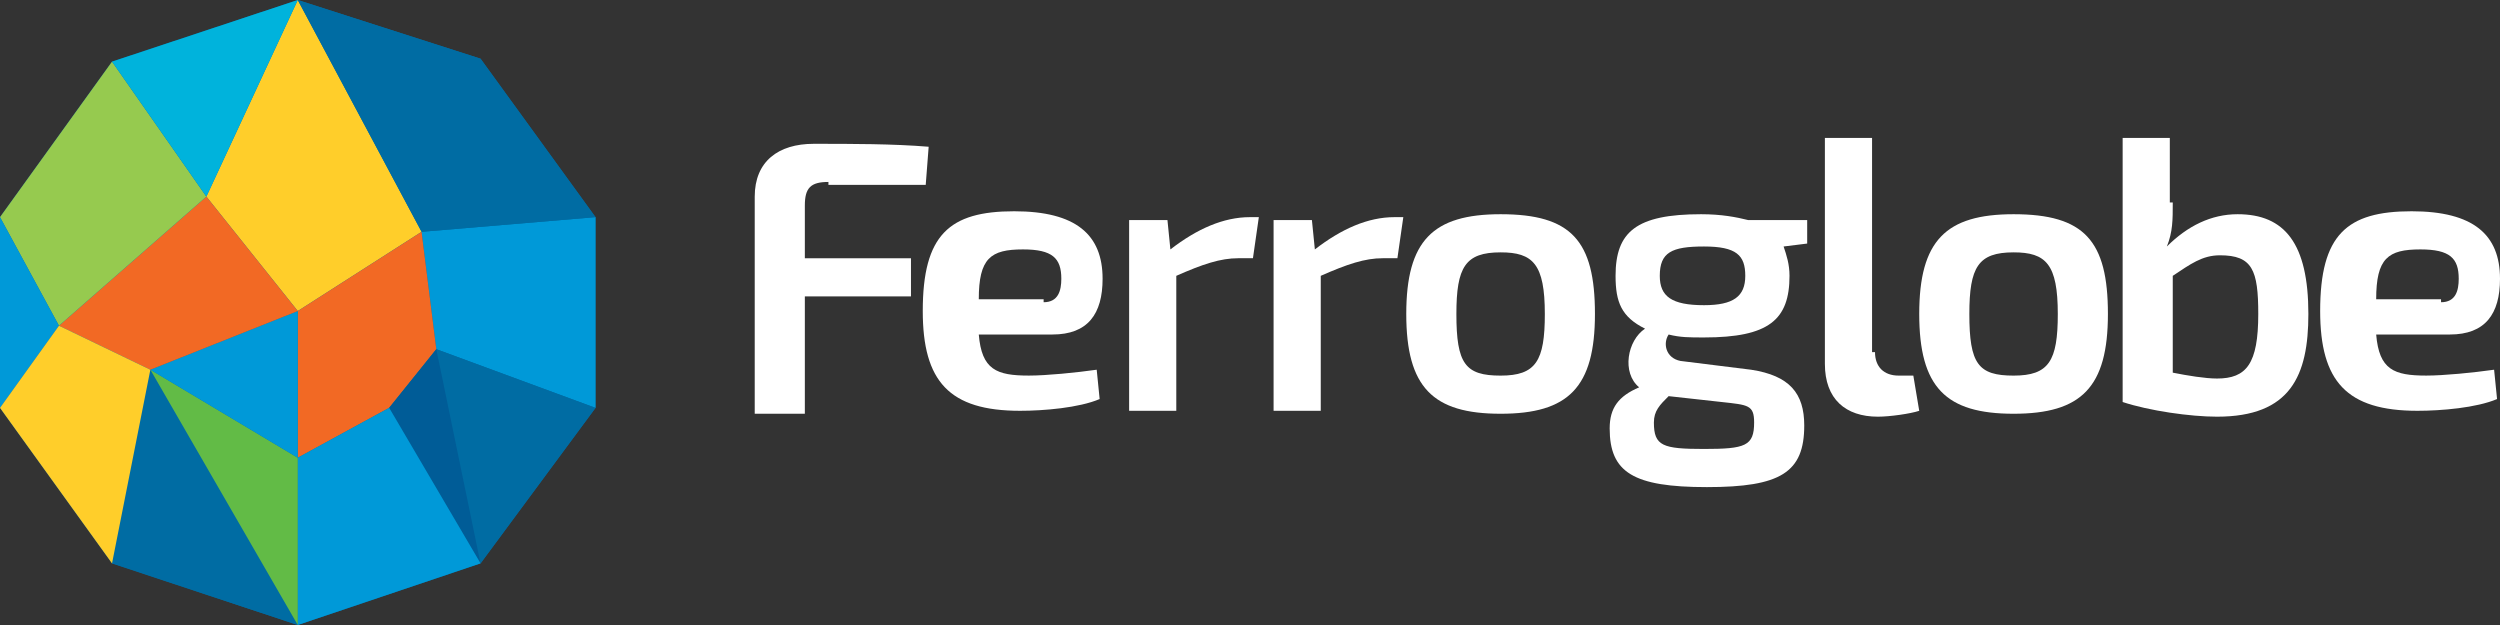 <svg width="288" height="72" viewBox="0 0 288 72" fill="none" xmlns="http://www.w3.org/2000/svg">
<rect x="0" y="0" width="288" height="72" fill="#333333" stroke="none"/>
<path d="M95.435 20.961C93.397 20.961 92.718 21.637 92.718 23.665V29.75H104.944V34.144H92.718V47.665H86.944V22.651C86.944 18.595 89.661 16.567 93.737 16.567C98.152 16.567 102.907 16.567 106.982 16.905L106.643 21.299H95.435" fill="white"/>
<path d="M112.755 38.535C113.094 42.591 114.792 43.267 118.528 43.267C120.566 43.267 123.962 42.929 126.34 42.591L126.679 45.971C124.302 46.986 120.226 47.324 117.509 47.324C109.358 47.324 106.302 43.943 106.302 35.831C106.302 27.042 109.358 24.338 116.83 24.338C123.962 24.338 127.019 27.042 127.019 32.112C127.019 36.169 125.321 38.535 121.245 38.535H112.755ZM120.226 34.817C121.924 34.817 122.264 33.465 122.264 32.112C122.264 29.746 121.245 28.732 117.849 28.732C114.113 28.732 112.755 29.746 112.755 34.479H120.226V34.817Z" fill="white"/>
<path d="M144.339 29.748H142.641C140.603 29.748 138.565 30.424 135.509 31.776V47.325H130.075V25.354H134.49L134.829 28.734C137.886 26.368 140.943 25.015 143.999 25.015H145.018L144.339 29.748Z" fill="white"/>
<path d="M160.981 29.748H159.283C157.246 29.748 155.208 30.424 152.151 31.776V47.325H146.717V25.354H151.132L151.472 28.734C154.529 26.368 157.585 25.015 160.642 25.015H161.661L160.981 29.748Z" fill="white"/>
<path d="M183.738 36.171C183.738 44.622 180.681 47.664 172.87 47.664C165.059 47.664 162.002 44.622 162.002 36.171C162.002 27.72 165.059 24.678 172.87 24.678C181.021 24.678 183.738 27.72 183.738 36.171ZM167.776 36.171C167.776 41.917 168.794 43.27 172.87 43.27C176.945 43.27 177.964 41.58 177.964 36.171C177.964 30.424 176.606 29.072 172.87 29.072C168.794 29.072 167.776 30.763 167.776 36.171Z" fill="white"/>
<path d="M205.471 28.396C205.811 29.41 206.151 30.425 206.151 31.777C206.151 36.847 203.773 38.875 196.302 38.875C194.603 38.875 193.585 38.875 192.226 38.537C191.547 39.551 191.886 41.242 193.585 41.58L201.736 42.594C206.151 43.27 207.849 45.298 207.849 49.016C207.849 54.425 205.132 56.115 196.641 56.115C188.151 56.115 185.434 54.425 185.434 49.354C185.434 46.988 186.452 45.636 188.83 44.622C186.792 42.932 187.471 39.213 189.509 37.861C186.792 36.509 186.113 34.819 186.113 31.777C186.113 26.706 188.49 24.678 195.962 24.678C198.339 24.678 200.037 25.016 201.396 25.354H208.188V28.058L205.471 28.396ZM192.226 45.636C191.207 46.65 190.528 47.326 190.528 48.678C190.528 51.382 191.547 51.72 196.302 51.72C201.056 51.72 202.075 51.382 202.075 48.678C202.075 46.65 201.396 46.65 198.339 46.312L192.226 45.636ZM201.056 31.777C201.056 29.41 200.037 28.396 196.302 28.396C192.566 28.396 191.207 29.072 191.207 31.777C191.207 34.143 192.566 35.157 196.302 35.157C199.698 35.157 201.056 34.143 201.056 31.777Z" fill="white"/>
<path d="M216.001 40.565C216.001 42.255 217.02 43.269 218.718 43.269H220.416L221.095 47.326C220.076 47.664 217.699 48.002 216.34 48.002C212.604 48.002 210.227 45.974 210.227 41.917V15.889H215.661V40.565" fill="white"/>
<path d="M242.832 36.171C242.832 44.622 239.775 47.664 231.964 47.664C224.152 47.664 221.096 44.622 221.096 36.171C221.096 27.72 224.152 24.678 231.964 24.678C240.115 24.678 242.832 27.72 242.832 36.171ZM226.869 36.171C226.869 41.917 227.888 43.27 231.964 43.27C236.039 43.27 237.058 41.58 237.058 36.171C237.058 30.424 235.7 29.072 231.964 29.072C227.888 29.072 226.869 30.763 226.869 36.171Z" fill="white"/>
<path d="M250.302 23.326C250.302 25.354 250.302 26.706 249.623 28.396C252.001 26.03 254.718 24.678 257.774 24.678C263.208 24.678 265.925 28.058 265.925 36.171C265.925 43.269 263.887 48.002 255.397 48.002C252.34 48.002 247.585 47.326 244.529 46.312V15.889H249.963V23.326M250.302 42.931C252.001 43.269 254.038 43.607 255.397 43.607C258.793 43.607 260.152 41.917 260.152 36.171C260.152 31.1 259.472 29.41 255.736 29.41C253.699 29.41 252.34 30.424 250.302 31.776V42.931Z" fill="white"/>
<path d="M273.736 38.535C274.076 42.591 275.774 43.267 279.51 43.267C281.547 43.267 284.944 42.929 287.321 42.591L287.661 45.971C285.283 46.986 281.208 47.324 278.491 47.324C270.34 47.324 267.283 43.943 267.283 35.831C267.283 27.042 270.34 24.338 277.812 24.338C284.944 24.338 288 27.042 288 32.112C288 36.169 286.302 38.535 282.227 38.535H273.736ZM281.208 34.817C282.906 34.817 283.245 33.465 283.245 32.112C283.245 29.746 282.227 28.732 278.83 28.732C275.095 28.732 273.736 29.746 273.736 34.479H281.208V34.817Z" fill="white"/>
<path d="M68.604 25.014L55.359 6.761L34.302 0L12.906 7.099L0 25.014V46.986L12.906 64.901L34.302 72L55.359 64.901L68.604 46.986V25.014Z" fill="#006CA3"/>
<path d="M23.773 22.648L34.302 35.831L48.566 26.704L34.302 0L23.773 22.648Z" fill="#FFCE2A"/>
<path d="M48.567 26.706L50.265 40.227L68.605 46.987V25.015L48.567 26.706Z" fill="#0099D8"/>
<path d="M34.301 35.831V52.733L44.829 46.986L50.263 40.226L48.565 26.705L34.301 35.831Z" fill="#F26924"/>
<path d="M50.264 40.227L55.358 64.903L68.603 46.987L50.264 40.227Z" fill="#006CA3"/>
<path d="M55.356 64.903L44.828 46.987L50.262 40.227L55.356 64.903Z" fill="#005C97"/>
<path d="M34.301 71.998V52.731L44.829 46.984L55.357 64.9L34.301 71.998Z" fill="#0099D8"/>
<path d="M12.907 64.9L17.322 42.59L34.303 71.998L12.907 64.9Z" fill="#006CA3"/>
<path d="M17.322 42.59L34.303 52.731V71.998L17.322 42.59Z" fill="#62BB46"/>
<path d="M17.322 42.593L34.303 35.832V52.734L17.322 42.593Z" fill="#0099D8"/>
<path d="M17.323 42.592L6.794 37.522L23.776 22.649L34.304 35.832L17.323 42.592Z" fill="#F26924"/>
<path d="M6.792 37.523L0 25.015L12.906 7.1L23.774 22.649L6.792 37.523Z" fill="#96CA4F"/>
<path d="M0 25.015L6.792 37.523L0 46.987V25.015Z" fill="#0099D8"/>
<path d="M6.792 37.522L17.321 42.593L12.906 64.903L0 46.987L6.792 37.522Z" fill="#FFCE2A"/>
<path d="M12.907 7.099L34.303 0L23.775 22.648L12.907 7.099Z" fill="#00B3DC"/>
<path d="M34.301 0L48.565 26.704L68.603 25.014L55.357 6.761L34.301 0Z" fill="#006CA3"/>
</svg>
